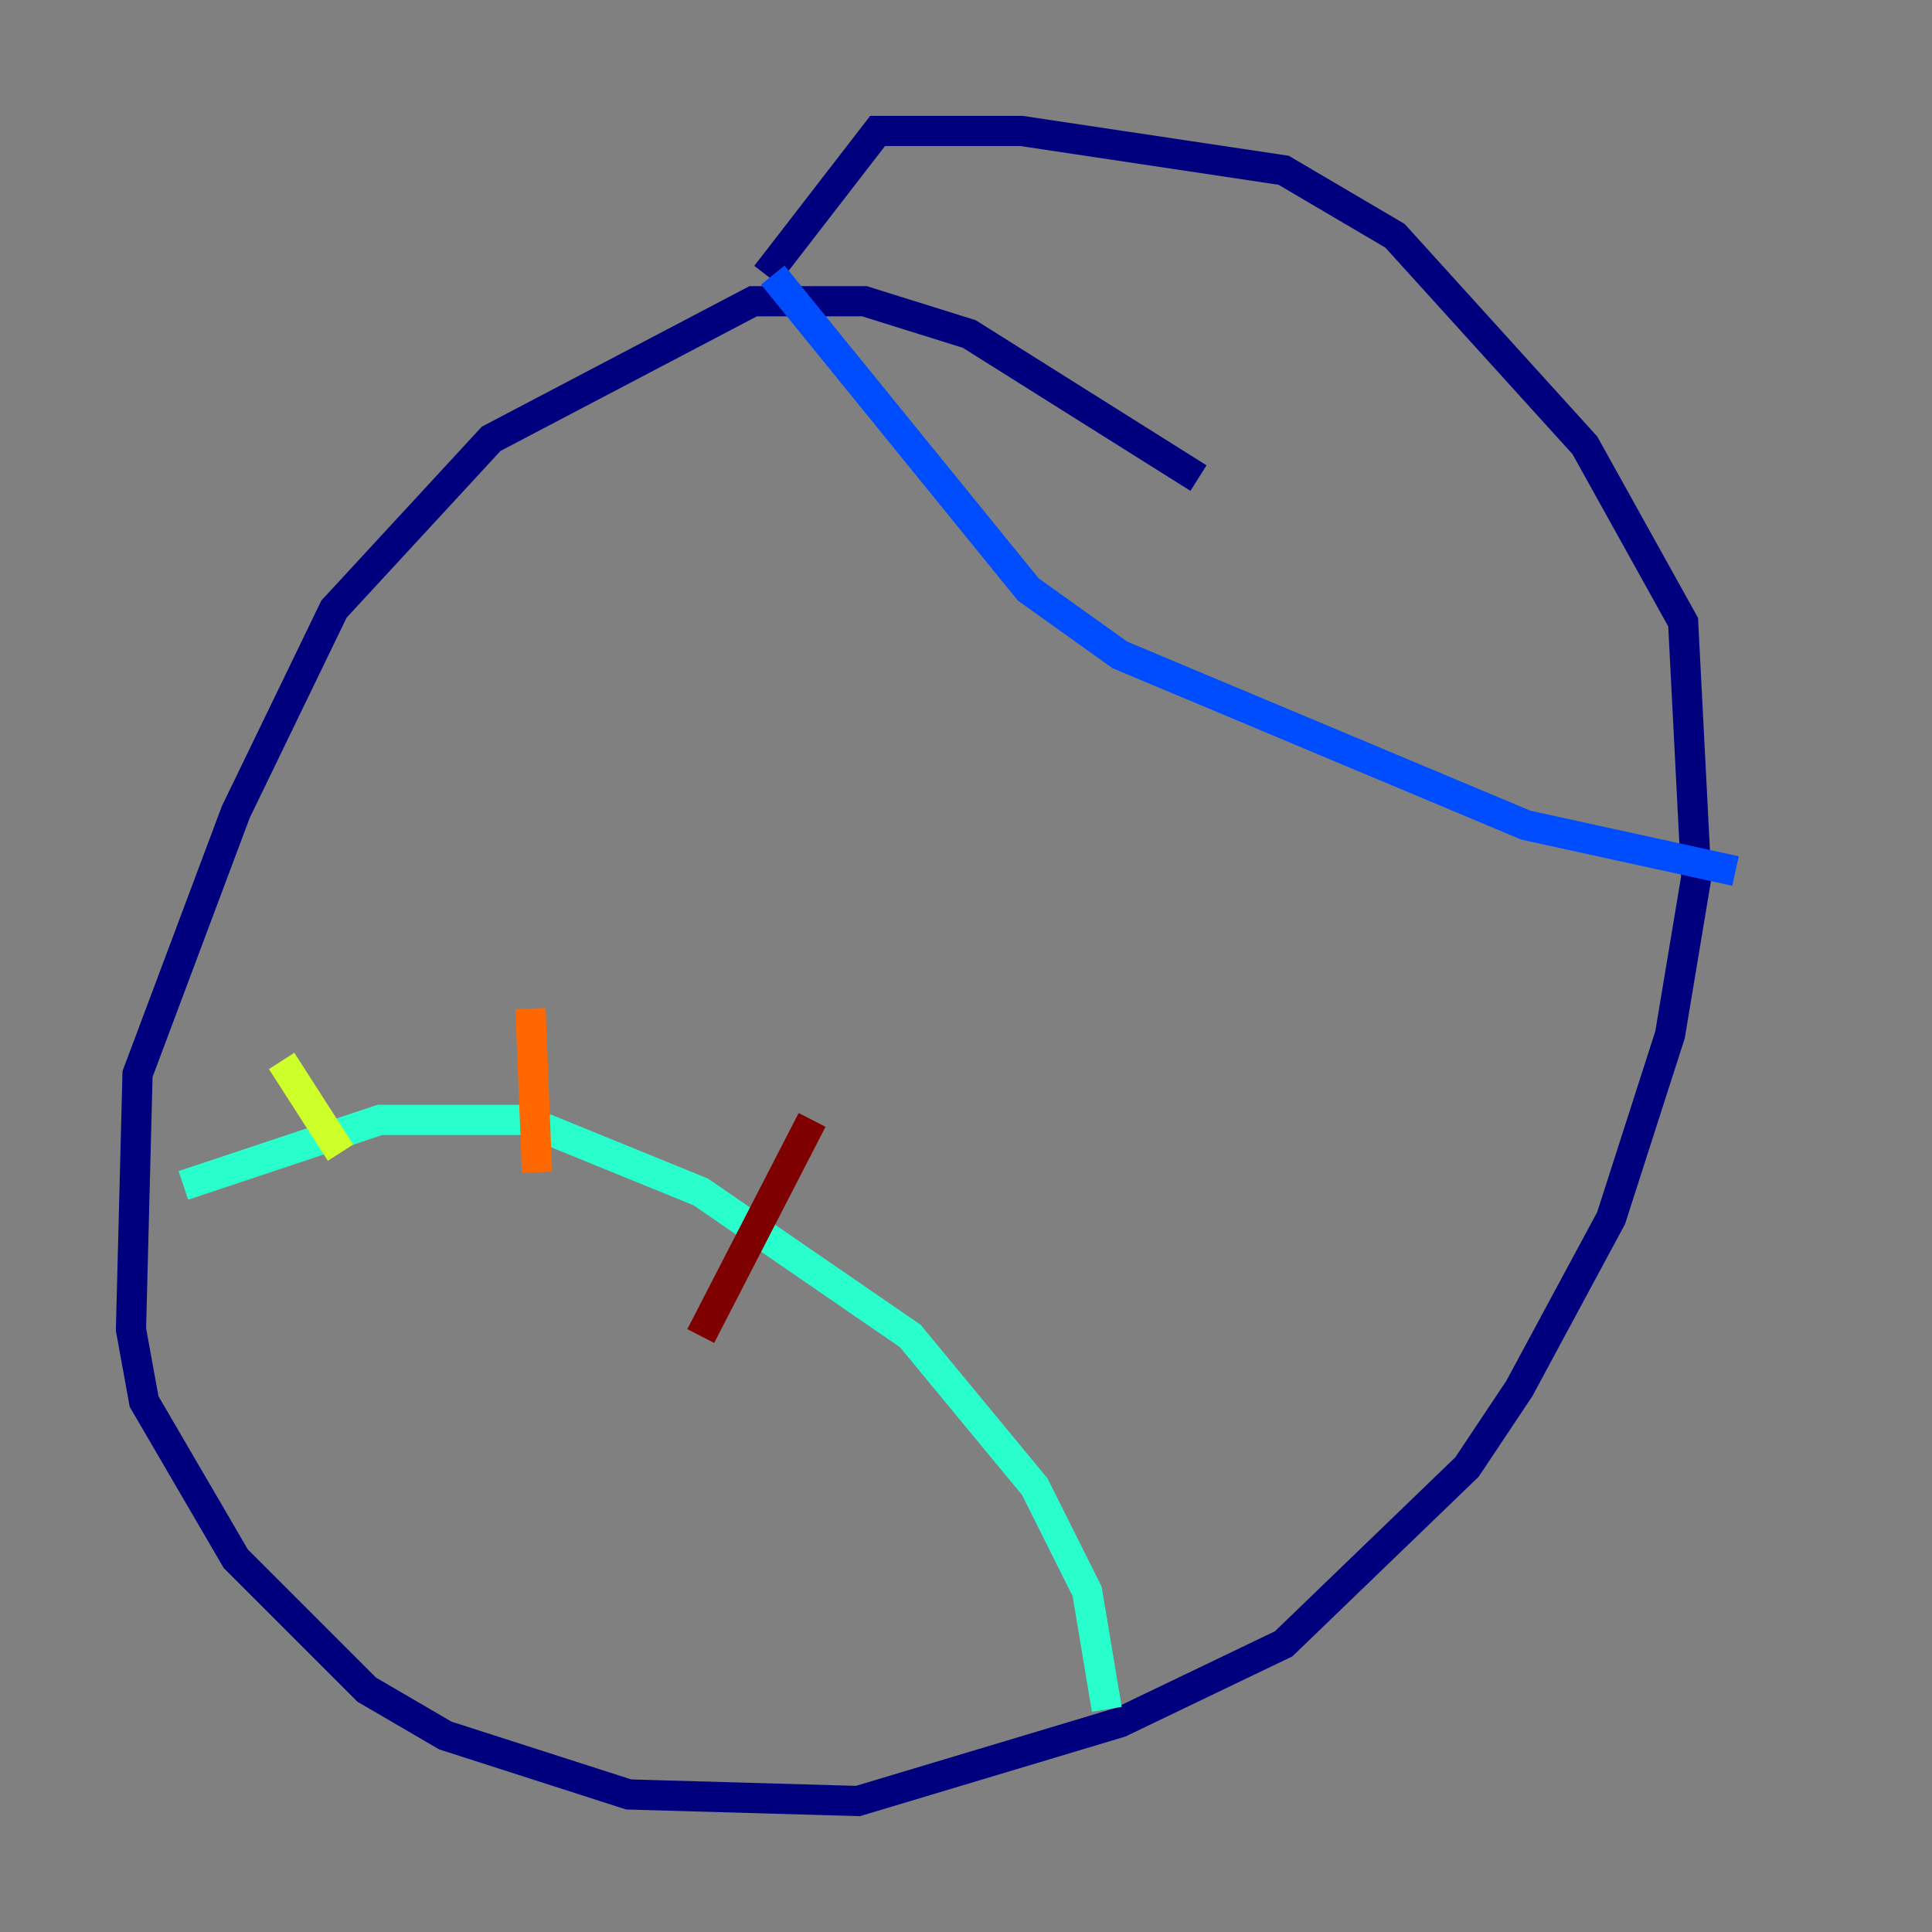 <?xml version="1.0" encoding="utf-8" ?>
<svg baseProfile="tiny" height="128" version="1.2" viewBox="0,0,128,128" width="128" xmlns="http://www.w3.org/2000/svg" xmlns:ev="http://www.w3.org/2001/xml-events" xmlns:xlink="http://www.w3.org/1999/xlink"><rect x="0" y="0" width="128" height="128" fill="#808080" stroke="none"/><defs /><polyline fill="none" points="79.403,31.675 64.217,22.129 57.275,19.959 49.898,19.959 32.542,29.071 22.129,40.352 15.62,53.803 9.112,71.159 8.678,88.081 9.546,92.854 15.62,103.268 24.298,111.946 29.505,114.983 41.654,118.888 56.841,119.322 74.197,114.115 85.044,108.909 97.193,97.193 100.664,91.986 106.739,80.705 110.644,68.556 112.38,58.142 111.512,41.22 105.003,29.505 92.42,15.62 85.044,11.281 67.688,8.678 58.142,8.678 50.766,18.224" stroke="#00007f" stroke-width="2" /><polyline fill="none" points="51.2,18.224 68.122,39.051 74.197,43.39 101.098,54.671 114.983,57.709" stroke="#004cff" stroke-width="2" /><polyline fill="none" points="12.149,78.536 25.166,74.197 34.712,74.197 46.427,78.969 60.312,88.515 68.556,98.495 72.027,105.437 73.329,113.248" stroke="#29ffcd" stroke-width="2" /><polyline fill="none" points="18.658,70.291 22.563,76.366" stroke="#cdff29" stroke-width="2" /><polyline fill="none" points="35.146,66.82 35.58,77.668" stroke="#ff6700" stroke-width="2" /><polyline fill="none" points="53.803,74.197 46.427,88.515" stroke="#7f0000" stroke-width="2" /></svg>